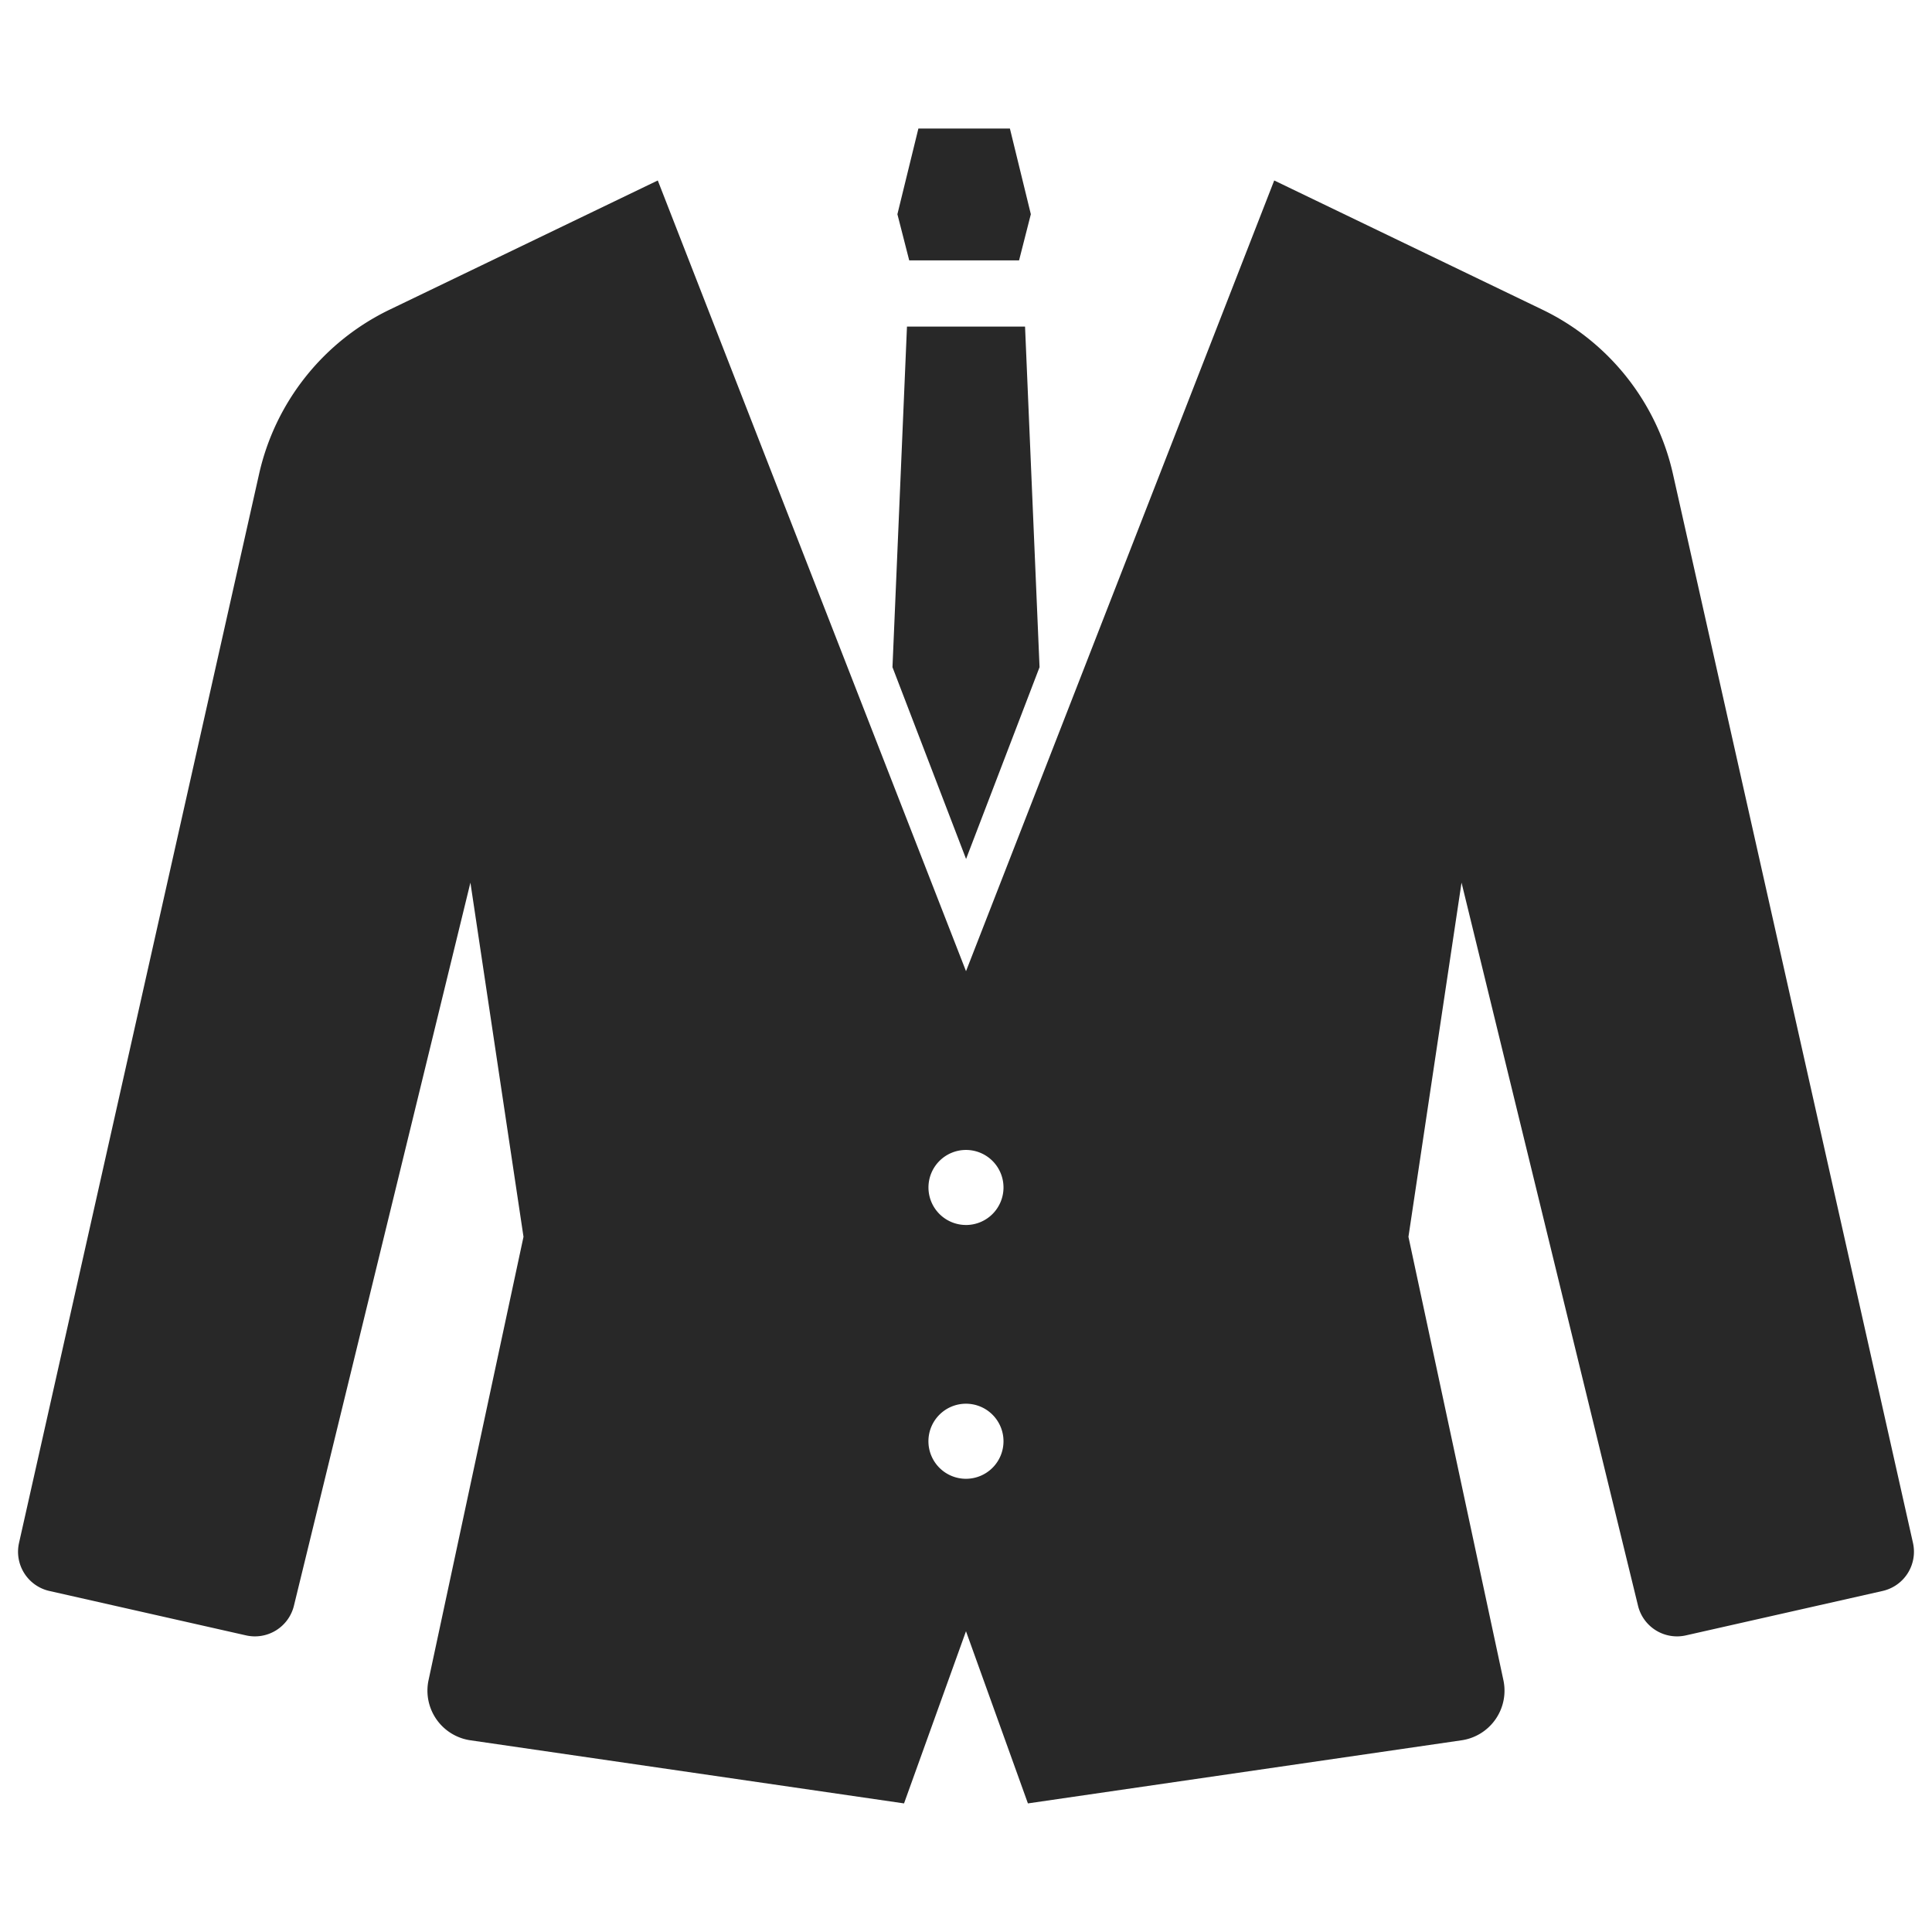 <svg xmlns="http://www.w3.org/2000/svg" xmlns:xlink="http://www.w3.org/1999/xlink" width="105" height="105" viewBox="0 0 105 105">
  <defs>
    <clipPath id="clip-path">
      <rect id="長方形_81" data-name="長方形 81" width="105" height="105" transform="translate(314.611 2184.611)" fill="#fff" stroke="#707070" stroke-width="1"/>
    </clipPath>
  </defs>
  <g id="マスクグループ_18" data-name="マスクグループ 18" transform="translate(-314.611 -2184.611)" clip-path="url(#clip-path)">
    <g id="スーツアイコン1" transform="translate(315.592 2161.646)">
      <path id="パス_119" data-name="パス 119" d="M102.985,118.012,89.94,59.917a13.1,13.1,0,0,0-7.092-8.929L68.27,43.965,51.52,86.939,34.768,43.965,20.189,50.989A13.1,13.1,0,0,0,13.1,59.917L.053,118.012A2.185,2.185,0,0,0,1.7,120.622l10.693,2.415a2.183,2.183,0,0,0,2.6-1.611l9.592-39.3,2.885,19.248-5.16,24.094a2.727,2.727,0,0,0,2.273,3.27l23.568,3.43,3.367-9.357,3.366,9.357,23.568-3.43a2.727,2.727,0,0,0,2.273-3.27l-5.16-24.094,2.885-19.248,9.592,39.3a2.182,2.182,0,0,0,2.6,1.611l10.693-2.415A2.185,2.185,0,0,0,102.985,118.012ZM51.52,114.526a2.04,2.04,0,1,1,2.037-2.04A2.04,2.04,0,0,1,51.52,114.526Zm0-13.794a2.039,2.039,0,1,1,2.037-2.04A2.039,2.039,0,0,1,51.52,100.733Z" transform="translate(0 -11.192)" fill="#282828"/>
      <path id="パス_120" data-name="パス 120" d="M244.1,37.116l.64-2.509-1.138-4.656h-4.974l-1.14,4.656.642,2.509Z" transform="translate(-189.697)" fill="#282828"/>
      <path id="パス_121" data-name="パス 121" d="M244.134,101.918l-.788-18.51h-6.417l-.788,18.51,4,10.423Z" transform="translate(-188.618 -42.693)" fill="#282828"/>
    </g>
  </g>
</svg>
